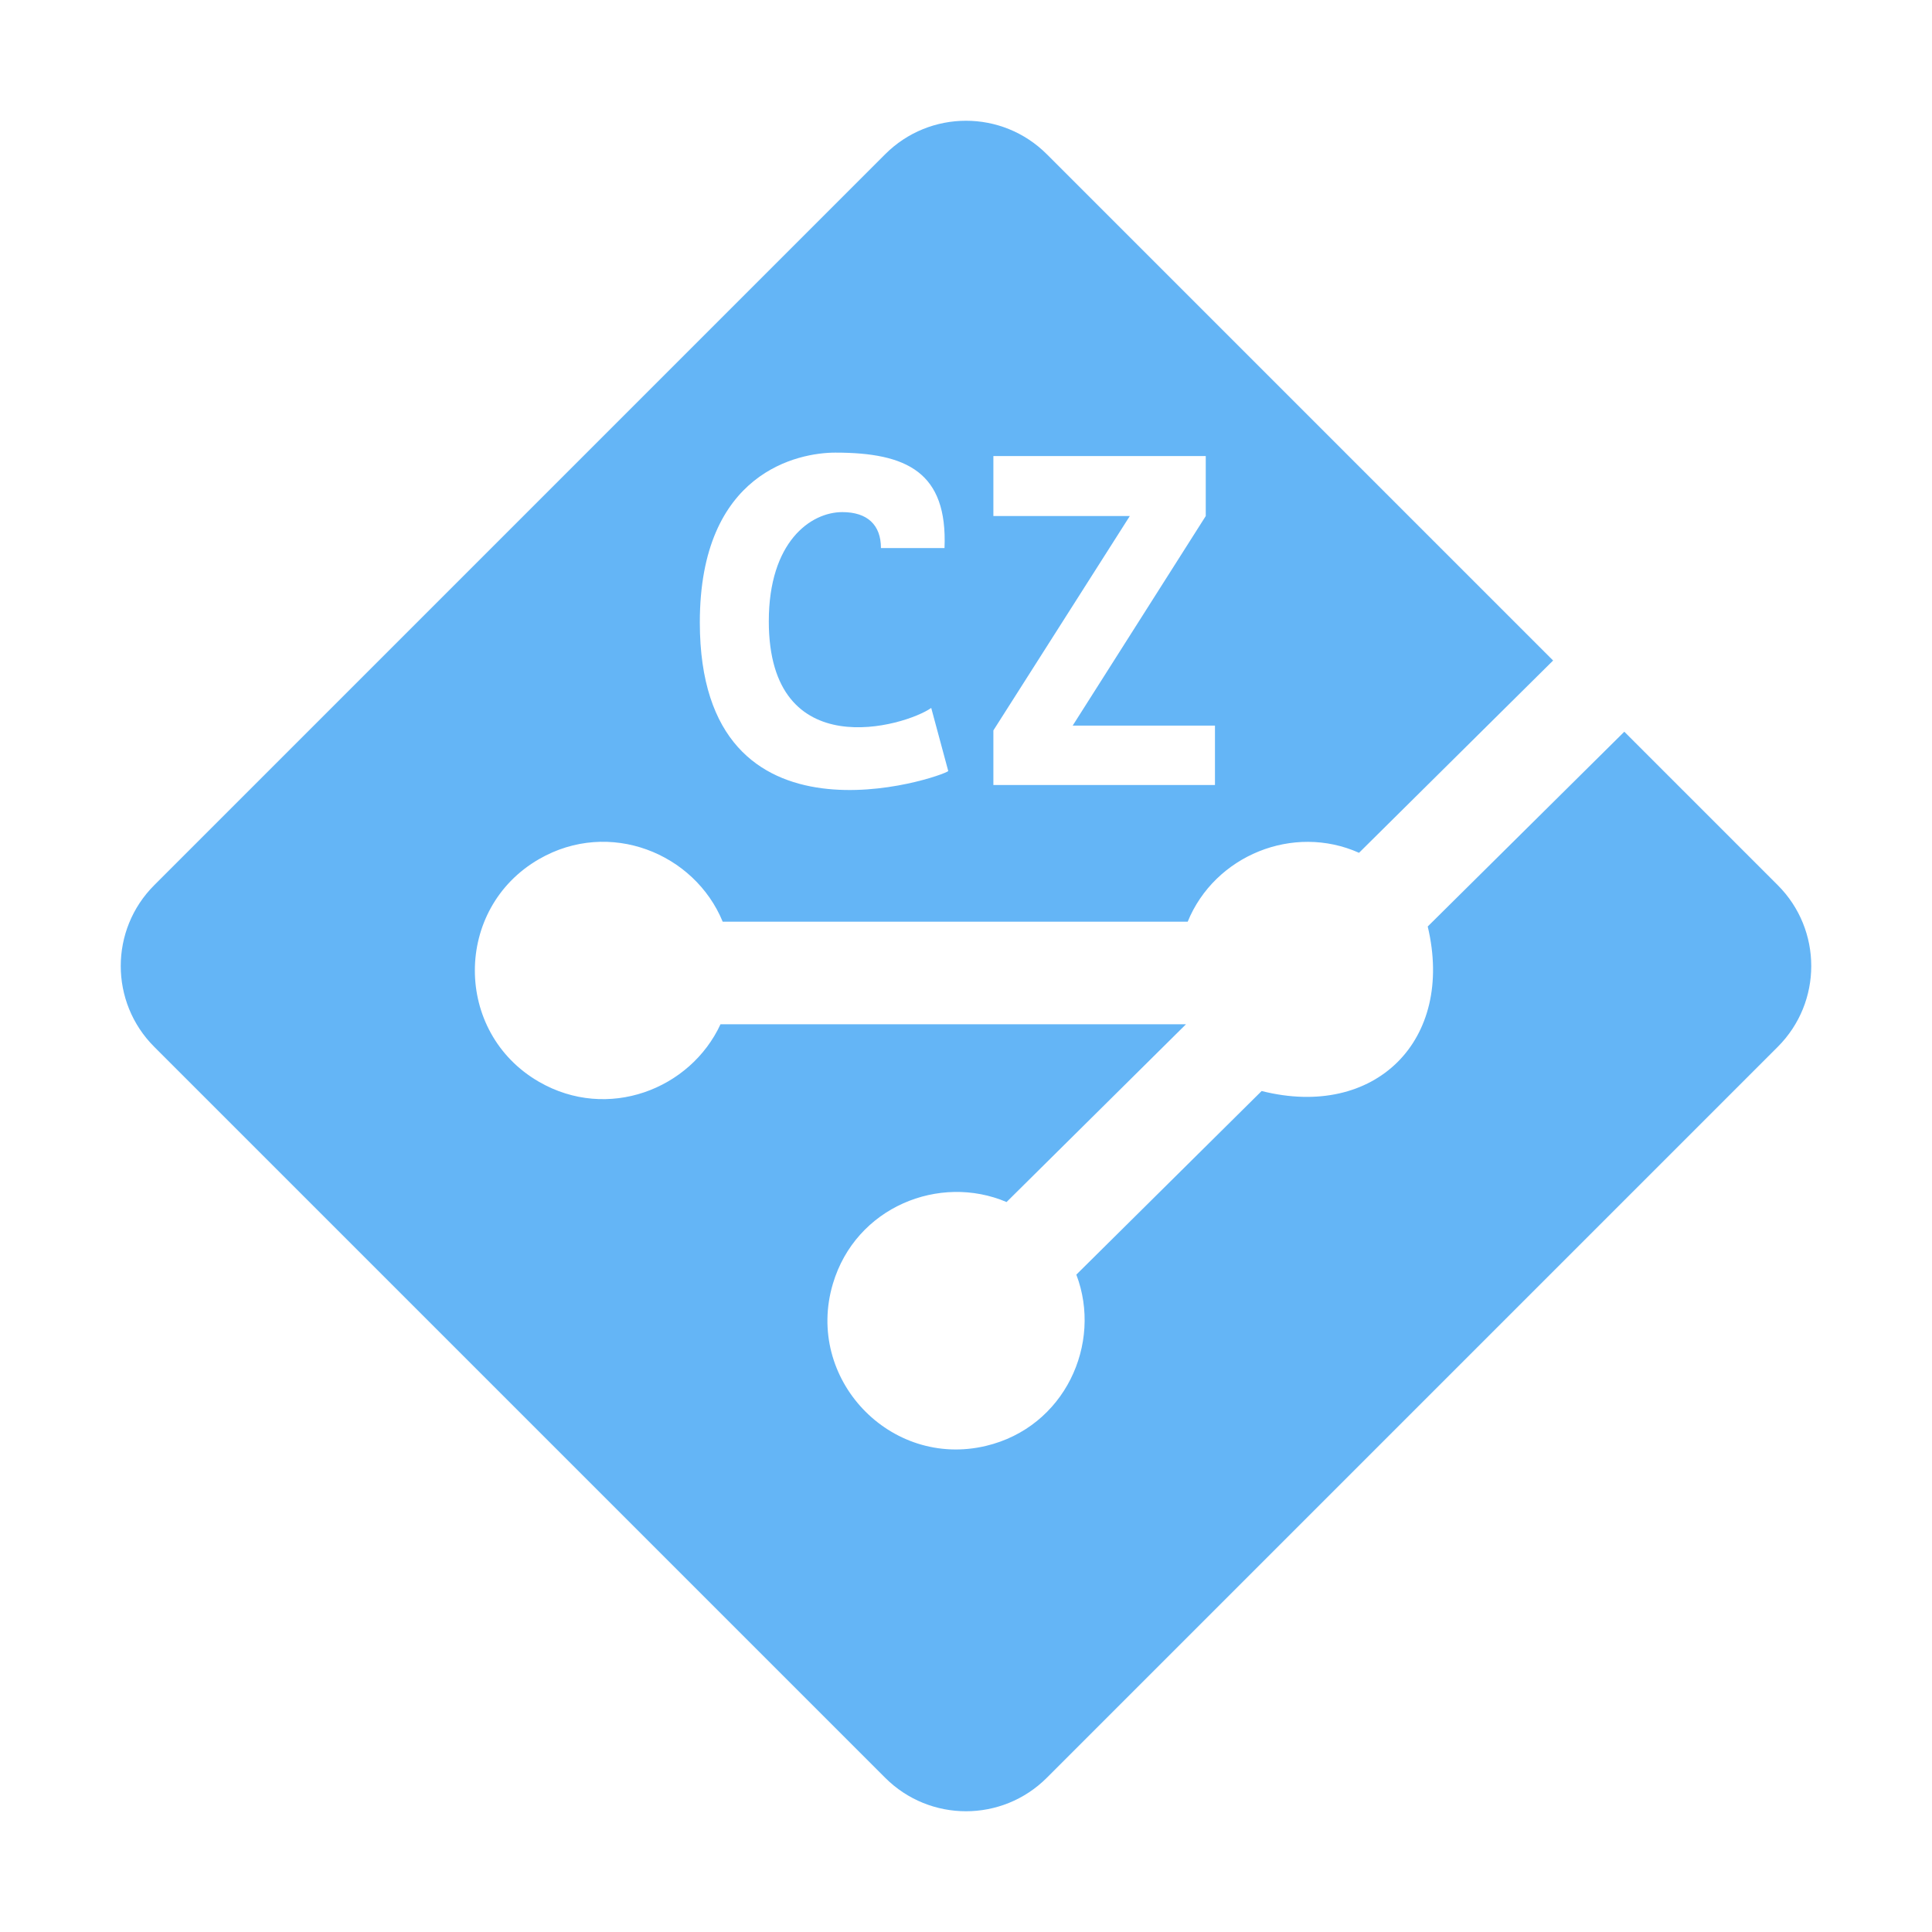 <?xml version="1.0" encoding="utf-8"?>
<svg width="1em" height="1em" viewBox="0 0 1600 1600" xmlns="http://www.w3.org/2000/svg" xmlns:bx="https://boxy-svg.com">
  <path fill="#64b5f6" d="M 1472.28 733.074 L 1345.18 605.975 L 1182.38 767.276 C 1204.84 861.667 1138.79 927.224 1044.85 903.533 L 891.372 1055.6 C 913.182 1112.77 881.785 1181.87 816.568 1197.42 C 737.057 1216.37 666.436 1141.61 689.755 1063.18 C 708.682 999.515 778.076 971.841 833.589 995.474 L 982.186 848.249 L 596.69 848.249 C 571.739 902.163 503.256 928.7 446.428 895.937 C 375.536 855.069 375.536 752.341 446.428 711.473 C 504.703 677.875 575.234 706.633 598.509 763.325 L 983.592 763.325 C 1005.93 708.552 1070.97 681.873 1125.49 706.258 L 1286.22 547.016 L 866.929 127.725 C 829.966 90.759 770.034 90.759 733.07 127.725 L 127.724 733.074 C 90.758 770.038 90.758 829.97 127.724 866.933 L 733.07 1472.28 C 770.034 1509.24 829.966 1509.24 866.929 1472.28 L 1472.28 866.933 C 1509.24 829.97 1509.24 770.038 1472.28 733.074 Z M 822.676 604.908 L 935.661 427.359 L 822.676 427.359 L 822.676 377.686 L 998.552 377.686 L 998.552 427.359 L 888.34 600.938 L 1006.18 600.938 L 1006.18 650.102 L 822.676 650.102 L 822.676 604.908 Z M 691.817 374.843 C 751.038 374.843 784.819 391.09 782.202 453.888 L 729.562 453.888 C 729.562 434.597 718.22 424.111 697.586 424.111 C 671.172 424.111 636.692 448.912 636.692 514.52 C 636.692 634.707 749.518 601.512 771.204 586.292 L 785.308 638.555 C 780.608 643.258 579.562 712.924 579.562 515.414 C 579.562 390.486 661.648 374.843 691.819 374.843 L 691.817 374.843 Z"></path>
</svg>
